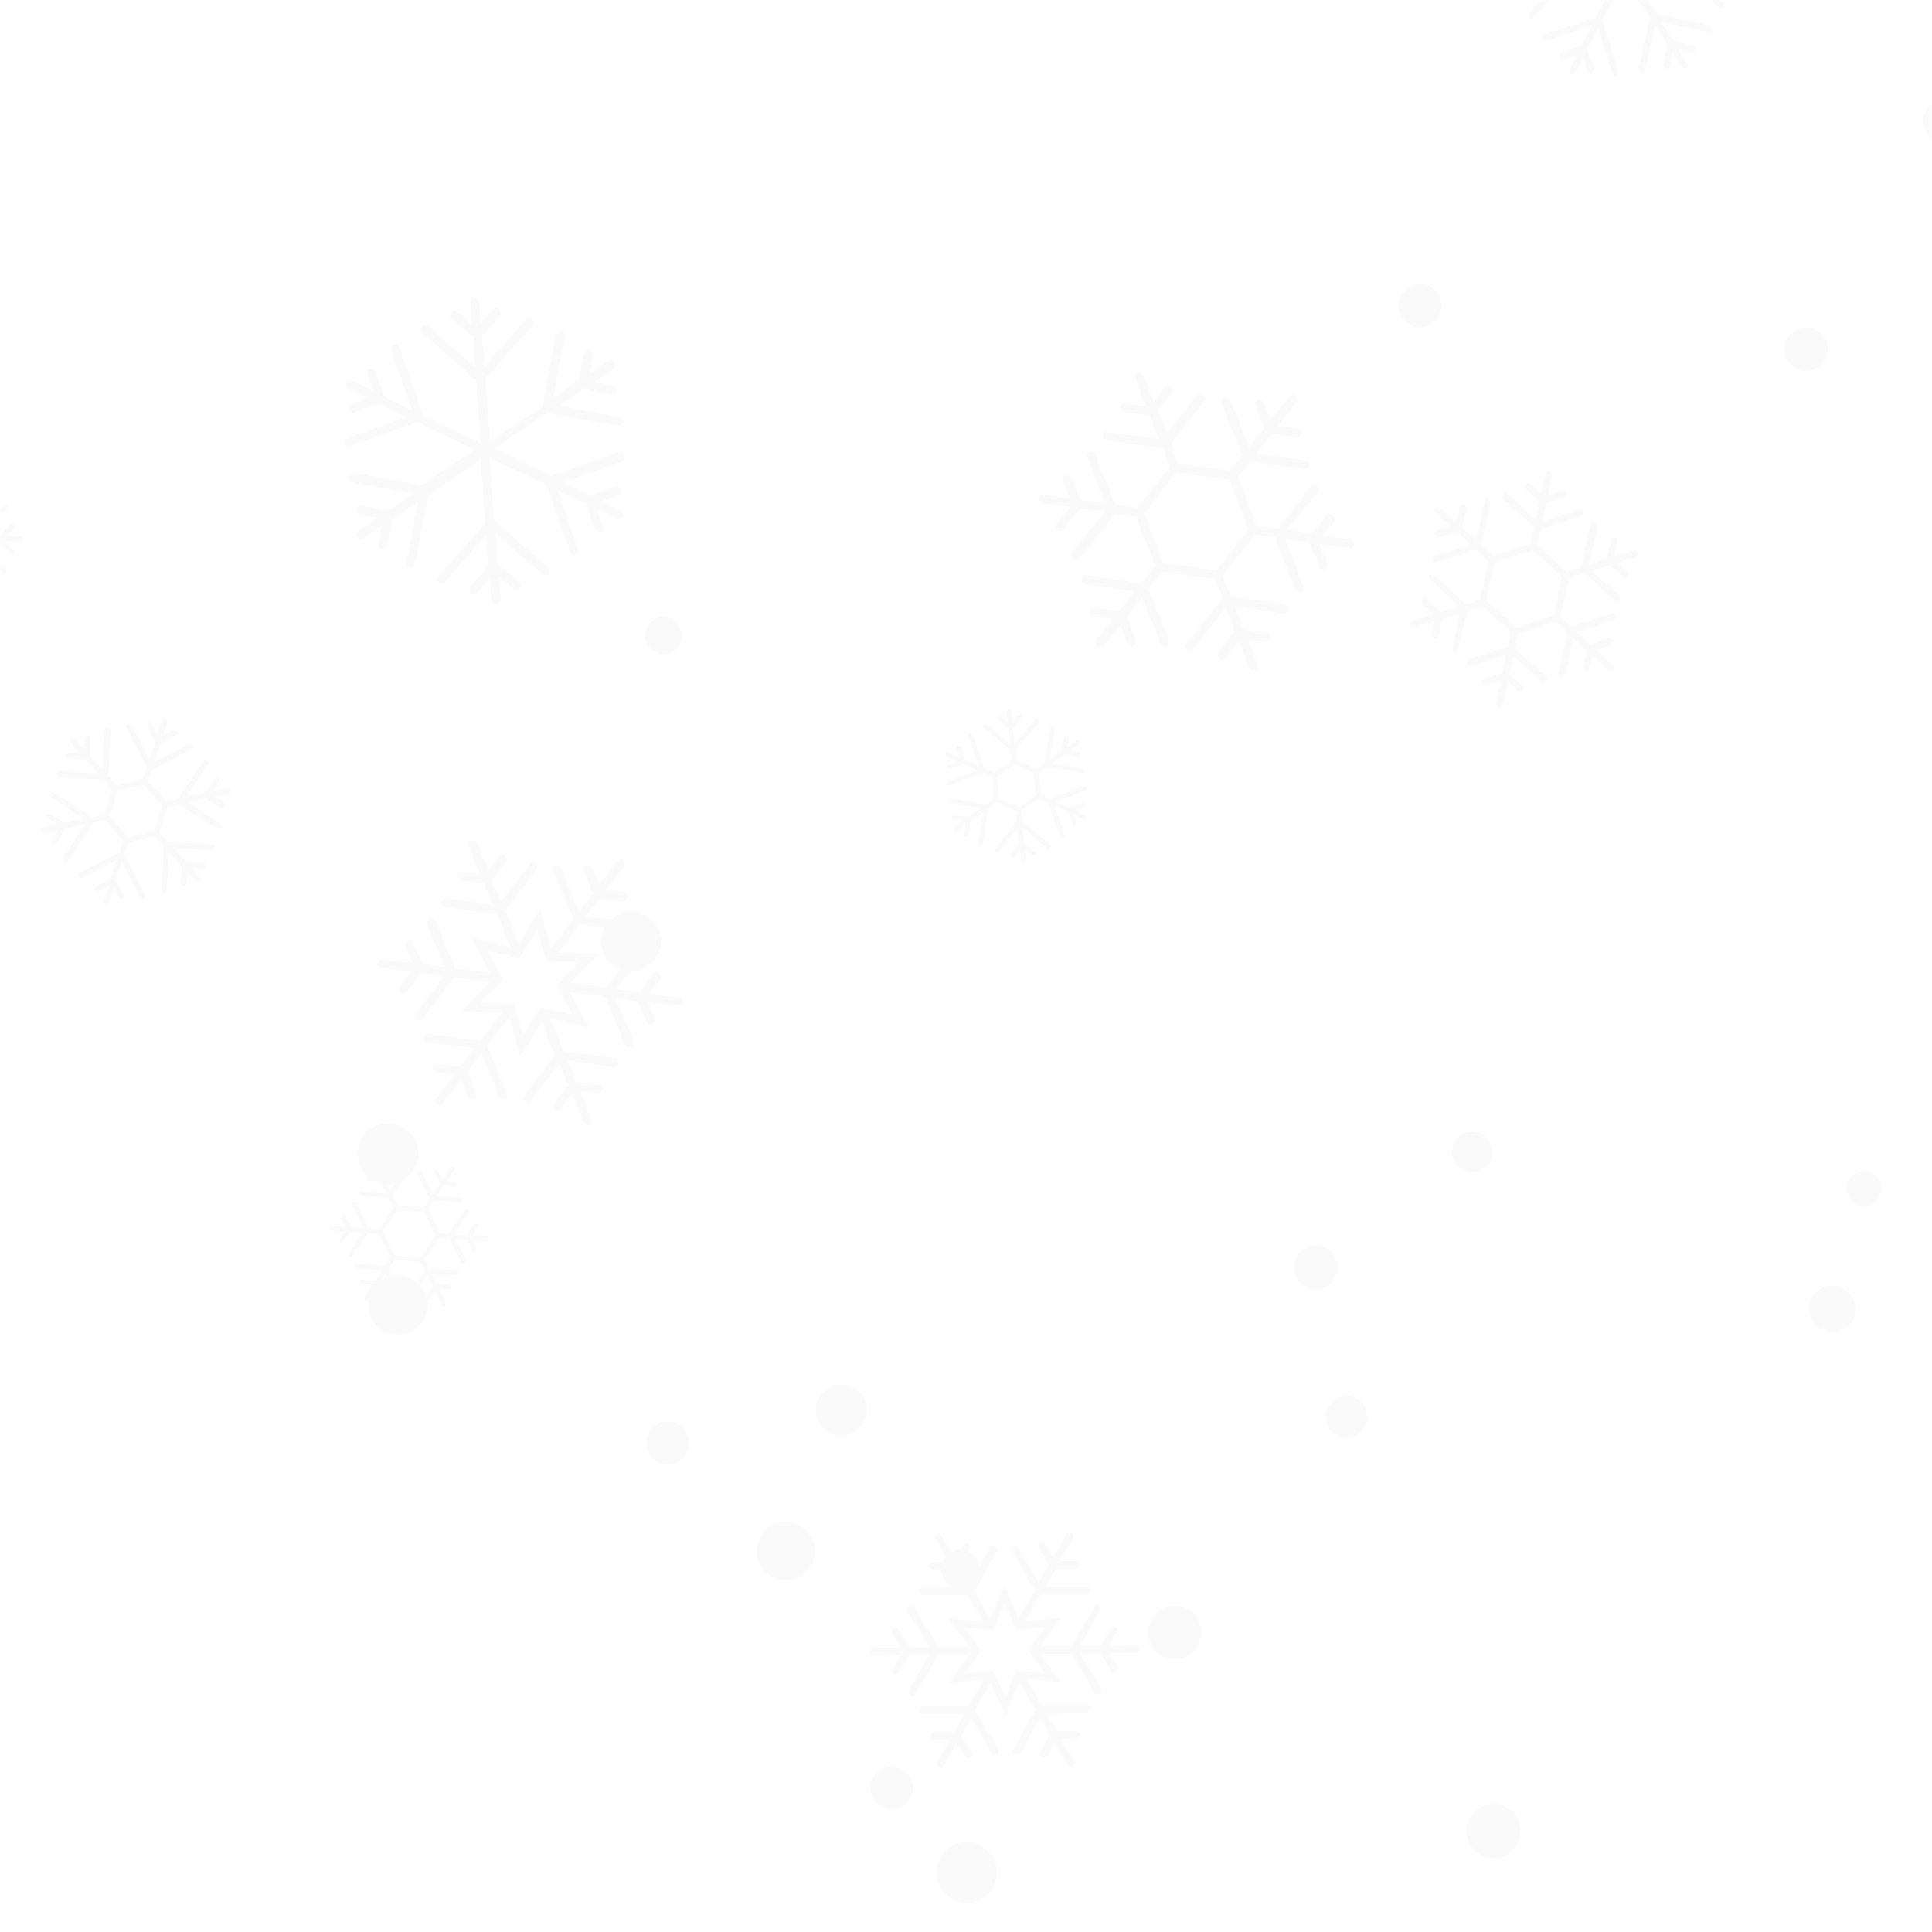 <svg xmlns="http://www.w3.org/2000/svg" version="1.1" xmlns:xlink="http://www.w3.org/1999/xlink" xmlns:svgjs="http://svgjs.com/svgjs" width="250" height="250" preserveAspectRatio="none" viewBox="0 0 250 250"><g mask="url(&quot;#SvgjsMask1020&quot;)" fill="none"><circle r="2.775" cx="86.405" cy="186.715" filter="url(#SvgjsFilter1021)" fill="rgba(250, 250, 250, 1)"></circle><circle r="2.685" cx="174.245" cy="183.345" filter="url(#SvgjsFilter1021)" fill="rgba(250, 250, 250, 1)"></circle><circle r="2.855" cx="170.255" cy="163.995" filter="url(#SvgjsFilter1021)" fill="rgba(250, 250, 250, 1)"></circle><circle r="2.75" cx="115.36" cy="231.39" filter="url(#SvgjsFilter1021)" fill="rgba(250, 250, 250, 1)"></circle><circle r="3.005" cx="251.885" cy="15.745" filter="url(#SvgjsFilter1021)" fill="rgba(250, 250, 250, 1)"></circle><circle r="2.255" cx="241.205" cy="153.825" filter="url(#SvgjsFilter1021)" fill="rgba(250, 250, 250, 1)"></circle><circle r="3.86" cx="81.65" cy="121.82" filter="url(#SvgjsFilter1021)" fill="rgba(250, 250, 250, 1)"></circle><circle r="3.91" cx="50.19" cy="149.3" filter="url(#SvgjsFilter1021)" fill="rgba(250, 250, 250, 1)"></circle><circle r="3.315" cx="108.865" cy="182.445" filter="url(#SvgjsFilter1021)" fill="rgba(250, 250, 250, 1)"></circle><circle r="3.505" cx="193.265" cy="236.965" filter="url(#SvgjsFilter1021)" fill="rgba(250, 250, 250, 1)"></circle><circle r="2.785" cx="183.785" cy="39.565" filter="url(#SvgjsFilter1021)" fill="rgba(250, 250, 250, 1)"></circle><circle r="3.45" cx="152.02" cy="211.23" filter="url(#SvgjsFilter1021)" fill="rgba(250, 250, 250, 1)"></circle><circle r="3.755" cx="101.675" cy="200.725" filter="url(#SvgjsFilter1021)" fill="rgba(250, 250, 250, 1)"></circle><circle r="2.475" cx="124.265" cy="203.035" filter="url(#SvgjsFilter1021)" fill="rgba(250, 250, 250, 1)"></circle><circle r="3.84" cx="51.47" cy="168.87" filter="url(#SvgjsFilter1021)" fill="rgba(250, 250, 250, 1)"></circle><circle r="2.4" cx="85.88" cy="82.23" filter="url(#SvgjsFilter1021)" fill="rgba(250, 250, 250, 1)"></circle><circle r="2.785" cx="233.715" cy="45.185" filter="url(#SvgjsFilter1021)" fill="rgba(250, 250, 250, 1)"></circle><circle r="2.625" cx="190.475" cy="149.085" filter="url(#SvgjsFilter1021)" fill="rgba(250, 250, 250, 1)"></circle><circle r="3.91" cx="125.08" cy="242.31" filter="url(#SvgjsFilter1021)" fill="rgba(250, 250, 250, 1)"></circle><circle r="2.99" cx="237.11" cy="169.37" filter="url(#SvgjsFilter1021)" fill="rgba(250, 250, 250, 1)"></circle><path d="M162.7 86L161.5 82.7 163.8 83C164 83.1 164.3 82.9 164.5 82.6 164.4 82.2 164.2 82 164 81.9L160.9 81.5 159.8 78.4 166 79.4C166.4 79.4 166.7 79.2 166.7 78.9 166.8 78.6 166.6 78.3 166.2 78.2L159.3 77.2 158.2 74.5 162.4 69.2 165 69.5 167.6 76.4C167.7 76.5 167.8 76.6 167.9 76.6 168 76.7 168.2 76.7 168.4 76.7 168.8 76.6 168.9 76.3 168.7 76L166.3 69.7 169.4 70.2 170.8 73.4C170.7 73.5 170.8 73.5 170.9 73.6 171 73.7 171.3 73.8 171.5 73.7 171.7 73.6 171.8 73.2 171.8 72.9L170.7 70.4 174.7 70.9C174.9 71 175.2 70.8 175.3 70.5 175.3 70.2 175.1 69.9 174.9 69.8L171.2 69.3 172.6 67.5C172.8 67.2 172.7 66.8 172.5 66.7 172.3 66.5 171.9 66.4 171.6 66.7L169.8 69.1 166.6 68.5 170.5 63.7C170.7 63.4 170.7 63.1 170.4 62.9 170.2 62.7 169.8 62.7 169.6 63L165.4 68.4 162.6 68.1 160.2 61.7 161.7 59.7 168.7 60.7C169.1 60.8 169.4 60.5 169.4 60.2 169.5 59.9 169.3 59.7 168.9 59.6L162.6 58.7 164.6 56.1 167.7 56.6C168 56.7 168.3 56.4 168.4 56.2S168.1 55.6 167.8 55.4L165.4 55.1 167.8 52C168 51.8 167.9 51.4 167.6 51.2 167.5 51 167.1 51 166.9 51.3L164.4 54.3 163.5 52C163.4 51.8 163.1 51.6 162.7 51.7 162.5 51.8 162.3 52.2 162.4 52.4L163.6 55.4 161.6 57.9 159.3 51.9C159.1 51.6 158.8 51.4 158.4 51.5 158.2 51.6 158 52.1 158.1 52.3L160.8 58.9 159.2 60.9 152.4 60 151.5 57.4 155.8 52C156 51.7 156 51.4 155.7 51.2 155.4 51 155 51 154.8 51.2L151 56.1 149.8 53.2 151.6 50.8C151.8 50.6 151.8 50.3 151.5 50 151.3 49.8 151 49.9 150.7 50.1L149.3 52 147.9 48.5C147.8 48.3 147.4 48.1 147.2 48.2 146.9 48.4 146.7 48.6 146.9 48.9L148.3 52.6 145.6 52.2C145.3 52.2 145 52.4 144.9 52.6 144.9 52.9 145 53.1 145.2 53.2 145.2 53.2 145.3 53.3 145.4 53.3L148.8 53.8 150 56.8 143.3 55.9C143 55.8 142.7 56 142.7 56.4 142.7 56.5 142.7 56.7 142.9 56.8 143 56.9 143.1 57 143.2 57L150.5 58 151.4 60.4 147.2 65.7 144.3 65.3 141.7 58.9C141.6 58.5 141.3 58.4 141 58.5 140.7 58.6 140.5 58.9 140.7 59.3L143 65.1 139.8 64.7 138.7 61.8C138.5 61.6 138.2 61.5 137.9 61.5 137.6 61.7 137.4 62 137.6 62.3L138.4 64.5 134.9 64C134.6 63.9 134.4 64.1 134.3 64.5 134.3 64.6 134.4 64.8 134.6 65 134.6 65 134.7 65 134.8 65.1L138.5 65.6 136.7 67.8C136.6 68 136.6 68.4 136.8 68.6 137.1 68.8 137.5 68.7 137.6 68.5L139.7 65.8 143 66.2 138.7 71.5C138.5 71.8 138.7 72.2 138.9 72.4S139.5 72.6 139.7 72.3L144.3 66.5 147 66.9 149.5 73.2 147.7 75.5 140.6 74.4C140.3 74.4 140 74.6 139.9 75 139.9 75.1 140 75.3 140.2 75.5 140.2 75.6 140.3 75.6 140.5 75.6L146.8 76.5 144.8 79.1 141.6 78.6C141.4 78.6 141.1 78.8 141 79.1 141 79.4 141.2 79.7 141.4 79.8L144 80.1 141.8 82.9C141.7 83.1 141.7 83.5 141.9 83.7 142.2 83.9 142.6 83.8 142.8 83.6L145 80.9 145.8 83.2C145.9 83.3 146 83.4 146.1 83.4 146.2 83.6 146.5 83.6 146.6 83.6 146.9 83.4 147 83.1 147 82.8L145.8 79.8 147.8 77.3 150.2 83.3C150.3 83.6 150.6 83.8 150.8 83.7 151.2 83.5 151.3 83.2 151.3 82.9L148.6 76.2 150.4 74 157.2 74.9 158.2 77.4 153.6 83.3C153.3 83.5 153.4 83.8 153.6 84 153.9 84.3 154.2 84.2 154.4 84L158.6 78.6 159.8 81.7 157.6 84.4C157.5 84.5 157.6 85 157.8 85.2 158.1 85.4 158.5 85.3 158.6 85.1L160.3 83 161.7 86.4C161.8 86.5 161.8 86.5 161.8 86.6 162 86.7 162.3 86.8 162.4 86.7 162.7 86.6 162.8 86.2 162.7 86ZM151.2 72.9L150.5 72.8 150.3 72.2 148.3 67 148 66.4 148.5 65.9 151.8 61.6 152.3 61.1 152.9 61.2 158.4 62 159 62.1 159.3 62.7 161.3 67.8 161.6 68.5 161.2 69 157.8 73.3 157.4 73.8 156.6 73.7 151.2 72.9Z" fill="rgba(250, 250, 250, 1)"></path><path d="M60.7 109.5L62.1 113.1 59.8 112.9C59.5 112.8 59.3 113 59.1 113.3 59.2 113.7 59.4 113.9 59.7 113.9L62.6 114.3 63.8 117.1 57.8 116.2C57.5 116.3 57.2 116.5 57.1 116.7 57.1 117.1 57.3 117.4 57.6 117.4L64.3 118.3 66.1 122.6 60.9 121.3 63.5 125.9 58.9 125.3 56.3 119.1C56.3 119 56.2 119 56.2 118.9 56 118.8 55.7 118.7 55.5 118.8 55.3 118.9 55.2 119.3 55.2 119.6L57.6 125.2 54.6 124.7 53.5 122C53.5 121.9 53.4 121.8 53.3 121.7 53.2 121.7 53 121.6 52.7 121.7 52.5 121.8 52.4 122.2 52.5 122.4L53.4 124.6 49.5 124.2C49.2 124 49 124.3 48.8 124.6 48.8 124.9 49 125.2 49.4 125.2L53.2 125.7 51.8 127.6C51.6 127.8 51.7 128.2 51.9 128.4 52.1 128.6 52.5 128.5 52.7 128.2L54.5 125.9 57.5 126.3 53.8 131.1C53.6 131.4 53.7 131.7 53.9 131.9 54.1 132 54.5 132 54.7 131.8L58.8 126.5 63.4 127.1 59.7 130.9 65 131 62.2 134.7 55.5 133.8C55.1 133.8 54.9 134 54.9 134.3 54.8 134.5 55 134.8 55.4 134.9L61.4 135.6 59.6 138 56.6 137.7C56.3 137.6 56 137.8 56 138.2 55.9 138.4 56.1 138.7 56.5 138.7L58.8 139.1 56.4 142.2C56.2 142.4 56.3 142.7 56.5 142.9S57.1 143.1 57.3 142.8L59.7 139.8 60.6 141.9C60.7 142.2 61 142.3 61.3 142.2 61.6 142.1 61.8 141.8 61.6 141.5L60.5 138.7 62.3 136.3 64.6 142C64.8 142.2 65.1 142.4 65.3 142.2 65.7 142.1 65.8 141.8 65.6 141.5L63 135.3 65.9 131.6 67.3 136.7 70.1 132.2 71.8 136.5 67.8 141.8C67.6 142 67.7 142.4 67.9 142.5 68.1 142.7 68.5 142.7 68.7 142.4L72.4 137.6 73.5 140.4 71.7 142.8C71.5 143.1 71.6 143.4 71.8 143.6 72 143.7 72.4 143.8 72.6 143.5L74 141.6 75.5 145.2C75.7 145.5 76 145.7 76.3 145.5 76.5 145.3 76.7 145.1 76.5 144.8L75.1 141.2 77.4 141.4C77.6 141.5 77.9 141.3 78 141 78 140.8 77.9 140.6 77.8 140.5 77.7 140.4 77.7 140.4 77.5 140.4L74.6 140 73.4 137.2 79.4 138.1C79.7 138 80 137.8 80.1 137.6 80.1 137.3 80 137.1 79.8 137 79.7 136.9 79.7 136.9 79.6 136.9L72.9 136 71.1 131.7 76.3 133 73.7 128.4 78.3 128.9 80.9 135.2C81 135.4 81.3 135.6 81.7 135.5 81.9 135.3 82 135 82 134.7L79.6 129.1 82.6 129.6 83.7 132.3C83.7 132.6 84.1 132.7 84.5 132.5 84.7 132.4 84.8 132.1 84.8 131.8L83.8 129.7 87.7 130.1C88 130.2 88.2 130 88.4 129.6 88.3 129.5 88.2 129.3 88.1 129.2 88 129.1 88 129.1 87.8 129.1L84 128.6 85.4 126.7C85.6 126.4 85.5 126.1 85.3 125.9L85.3 125.9C85.1 125.7 84.7 125.8 84.5 126L82.7 128.4 79.7 128 83.4 123.2C83.6 122.9 83.5 122.6 83.3 122.4S82.7 122.2 82.5 122.5L78.4 127.8 73.8 127.2 77.5 123.4 72.2 123.3 75 119.6 81.7 120.5C82.1 120.5 82.3 120.2 82.3 120 82.4 119.8 82.2 119.5 81.8 119.3L75.8 118.6 77.6 116.3 80.6 116.6C80.9 116.7 81.2 116.5 81.2 116.1 81.3 115.9 81.1 115.6 80.7 115.4L78.4 115.2 80.8 112.1C81 111.8 80.9 111.5 80.7 111.3S80.1 111.2 79.9 111.4L77.5 114.5 76.6 112.4C76.6 112.3 76.5 112.2 76.4 112.1 76.2 112 76.1 112 75.9 112 75.5 112.2 75.4 112.5 75.6 112.8L76.7 115.6 74.9 118 72.6 112.3C72.5 112.3 72.5 112.2 72.4 112.1 72.2 112 72 112 71.9 112 71.5 112.2 71.4 112.5 71.6 112.8L74.2 118.9 71.3 122.7 69.9 117.6 67.1 122.1 65.4 117.8 69.4 112.5C69.6 112.3 69.5 111.9 69.3 111.7 69 111.5 68.7 111.6 68.5 111.9L64.9 116.6 63.6 113.9 65.5 111.5C65.7 111.2 65.6 110.9 65.4 110.7S64.8 110.5 64.6 110.8L63.2 112.6 61.7 109.1C61.6 109 61.6 108.9 61.5 108.8 61.4 108.8 61.1 108.7 60.9 108.8 60.7 108.9 60.5 109.2 60.7 109.5ZM69.5 120.3L70.7 124.4 75 124.5 72 127.6 74.1 131.3 69.9 130.4 67.7 134 66.5 129.9 62.2 129.8 65.1 126.7 63.1 123 67.2 124 69.5 120.3Z" fill="rgba(250, 250, 250, 1)"></path><path d="M42.9 159.2L44.6 159.4 44 160.4C43.9 160.5 43.9 160.6 44 160.8 44.2 160.8 44.4 160.8 44.4 160.7L45.3 159.4 46.9 159.5 45.2 162.1C45.1 162.3 45.1 162.5 45.2 162.5 45.4 162.7 45.5 162.6 45.6 162.5L47.6 159.6 49 159.7 50.5 162.7 49.8 163.8 46.1 163.5C46.1 163.5 46 163.6 46 163.6 45.9 163.6 45.9 163.7 45.8 163.8 45.8 164 45.9 164.1 46.1 164.1L49.5 164.4 48.6 165.7 46.9 165.6C46.8 165.5 46.8 165.6 46.7 165.6 46.6 165.6 46.6 165.7 46.6 165.9 46.6 166 46.7 166.1 46.8 166.2L48.2 166.2 47.1 167.9C47 168 47.1 168.1 47.2 168.3 47.3 168.3 47.5 168.3 47.6 168.2L48.6 166.6 49.1 167.7C49.2 167.8 49.4 167.9 49.5 167.8 49.6 167.7 49.8 167.6 49.7 167.4L49 166.1 49.9 164.8 51.3 167.5C51.4 167.7 51.5 167.7 51.7 167.7 51.8 167.6 51.9 167.4 51.8 167.3L50.3 164.2 51 163 54.4 163.3 55 164.4 53 167.4C52.9 167.5 52.9 167.7 53.1 167.8 53.2 167.9 53.4 167.8 53.5 167.7L55.3 165 56 166.5 55.1 167.8C55 167.9 55 168.1 55.1 168.2S55.5 168.2 55.6 168.1L56.3 167.1 57.1 168.8C57.2 169 57.4 169 57.5 168.9 57.6 168.9 57.7 168.7 57.7 168.6L56.8 166.8 58.1 166.9C58.2 166.9 58.4 166.8 58.4 166.6 58.4 166.5 58.2 166.3 58.1 166.3L56.5 166.2 55.8 164.8 59 165C59.2 165 59.3 164.9 59.4 164.7 59.4 164.6 59.2 164.4 59.1 164.4L55.5 164.2 54.9 163 56.8 160.2 58.2 160.3 59.7 163.4C59.8 163.5 59.9 163.6 60.1 163.5 60.2 163.4 60.3 163.3 60.3 163.1L58.9 160.3 60.5 160.4 61.1 161.8C61.2 161.9 61.4 162 61.5 161.9 61.7 161.8 61.7 161.7 61.6 161.5L61.1 160.5 63 160.6C63.1 160.6 63.3 160.5 63.3 160.3 63.3 160.2 63.2 160 63 160L61.1 159.9 61.8 158.8C61.9 158.6 61.9 158.4 61.8 158.4 61.7 158.3 61.5 158.3 61.4 158.3 61.4 158.3 61.4 158.4 61.4 158.4L60.4 159.8 58.8 159.8 60.6 156.9C60.7 156.8 60.7 156.6 60.5 156.5 60.5 156.5 60.4 156.5 60.3 156.5 60.2 156.6 60.2 156.6 60.1 156.6L58.1 159.7 56.9 159.6 55.4 156.6 56.2 155.3 59.6 155.6C59.8 155.6 60 155.5 59.9 155.3 60 155.1 59.9 155 59.7 155L56.5 154.8 57.4 153.4 58.9 153.6C59.1 153.6 59.2 153.4 59.2 153.3 59.2 153.1 59.2 153 59 153L57.8 152.9 58.8 151.4C58.9 151.3 58.8 151.1 58.7 151 58.6 151 58.5 151 58.4 151 58.4 151 58.3 151.1 58.3 151.1L57.3 152.6 56.6 151.4C56.6 151.3 56.4 151.2 56.3 151.3 56.1 151.3 56.1 151.5 56.2 151.6L56.9 153.2 56 154.6 54.5 151.5C54.5 151.4 54.3 151.3 54.1 151.4S53.9 151.6 54 151.8L55.6 155.1 54.9 156.2 51.5 156 50.8 154.7 52.8 151.7C52.9 151.6 52.9 151.4 52.7 151.3 52.7 151.3 52.6 151.3 52.5 151.3 52.4 151.3 52.4 151.4 52.3 151.4L50.5 154.1 49.8 152.7 50.7 151.3C50.8 151.2 50.8 151 50.6 150.9 50.5 150.8 50.3 150.9 50.2 151L49.5 152.1 48.8 150.5C48.7 150.4 48.5 150.3 48.4 150.3 48.2 150.4 48.2 150.6 48.2 150.7L49 152.3 47.8 152.2C47.7 152.2 47.7 152.2 47.6 152.3 47.5 152.3 47.4 152.4 47.4 152.5 47.4 152.7 47.5 152.8 47.7 152.8L49.3 152.9 50 154.4 46.8 154.2C46.6 154.1 46.5 154.3 46.5 154.4 46.4 154.6 46.6 154.7 46.7 154.7L50.3 155 50.9 156.3 49.1 159.1 47.7 159 46.1 155.7C46 155.5 45.8 155.5 45.7 155.6 45.5 155.6 45.5 155.8 45.6 155.9L47.1 159 45.5 158.8 44.7 157.3C44.6 157.2 44.4 157.1 44.3 157.2 44.1 157.3 44.1 157.5 44.1 157.6L44.8 158.8 42.9 158.7C42.8 158.7 42.8 158.7 42.8 158.7 42.7 158.8 42.6 158.9 42.6 158.9 42.6 159.1 42.7 159.2 42.9 159.2ZM51.2 156.9L51.5 156.6 51.8 156.6 54.5 156.8 54.9 156.8 55 157.1 56.2 159.5 56.4 159.8 56.2 160.1 54.6 162.4 54.5 162.7 54.1 162.7 51.4 162.5 51 162.5 50.9 162.2 49.7 159.7 49.5 159.4 49.7 159.1 51.2 156.9Z" fill="rgba(250, 250, 250, 1)"></path><path d="M138 198.6L136.3 201.5 135.2 199.8C135.1 199.6 134.8 199.5 134.5 199.6 134.3 199.8 134.2 200.1 134.4 200.3L135.7 202.5 134.4 204.9 131.8 200.2C131.6 200 131.3 199.9 131.1 200 130.8 200.2 130.7 200.5 130.9 200.7L133.9 205.8 131.8 209.4 130 205.1 128.1 209.4 126.1 205.9 129 200.7C129.1 200.7 129.1 200.6 129.1 200.5 129 200.3 129 200.1 128.8 200 128.6 199.9 128.3 200 128.1 200.2L125.5 204.9 124.2 202.6 125.5 200.4C125.5 200.3 125.5 200.2 125.5 200.1 125.5 200 125.4 199.8 125.3 199.7 125.1 199.6 124.8 199.7 124.7 199.9L123.6 201.6 121.8 198.7C121.7 198.4 121.5 198.4 121.2 198.5 121 198.6 120.9 198.9 121.1 199.2L122.7 202.1 120.7 202.1C120.4 202.1 120.2 202.4 120.2 202.6 120.2 202.9 120.4 203.1 120.7 203.1L123.3 203.1 124.6 205.4 119.4 205.5C119.1 205.5 118.9 205.7 118.9 206 118.9 206.1 119.1 206.4 119.4 206.4L125.2 206.4 127.3 209.9 122.7 209.4 125.5 213.1 121.4 213.1 118.4 208.1C118.2 207.8 117.9 207.8 117.7 207.9 117.5 208 117.4 208.3 117.5 208.6L120.3 213.1 117.7 213.2 116.3 210.9C116.2 210.6 115.9 210.5 115.6 210.7 115.4 210.8 115.3 211.1 115.5 211.4L116.5 213.2 113.1 213.2C112.8 213.2 112.6 213.4 112.6 213.7S112.8 214.2 113.1 214.2L116.5 214.1 115.6 215.9C115.4 216.2 115.5 216.5 115.7 216.6 116 216.8 116.2 216.7 116.3 216.4L117.7 214.1 120.3 214.1 117.6 218.7C117.5 219 117.6 219.3 117.8 219.4 118.1 219.6 118.4 219.5 118.5 219.2L121.4 214.1 125.5 214.1 122.8 217.8 127.3 217.3 125.3 220.8 119.5 220.8C119.2 220.8 119 221.1 119 221.3 119 221.6 119.2 221.8 119.5 221.8L124.8 221.8 123.5 224.1 120.9 224.1C120.6 224.1 120.4 224.3 120.4 224.6 120.4 224.8 120.6 225.1 120.9 225.1L122.9 225.1 121.3 228C121.1 228.3 121.2 228.6 121.5 228.7 121.7 228.8 122 228.8 122.1 228.5L123.8 225.6 124.9 227.3C125 227.5 125.3 227.6 125.5 227.5 125.7 227.4 125.8 227.2 125.8 227.1 125.8 227 125.8 226.9 125.7 226.8L124.4 224.6 125.6 222.2 128.3 226.9C128.5 227.1 128.8 227.2 129 227.1 129.2 227 129.3 226.8 129.3 226.6 129.3 226.5 129.3 226.5 129.2 226.4L126.2 221.3 128.2 217.7 130.1 222 131.9 217.7 134 221.2 131.1 226.4C131 226.6 131 226.9 131.3 227.1 131.5 227.1 131.8 227 132 226.9L134.6 222.2 135.8 224.5 134.6 226.7C134.4 226.9 134.5 227.2 134.8 227.4 135 227.5 135.3 227.4 135.5 227.2L136.4 225.5 138.2 228.4C138.3 228.7 138.6 228.6 138.9 228.6 139 228.5 139.1 228.3 139.1 228.2 139.1 228.1 139.1 228 139 227.9L137.3 225 139.4 224.9C139.6 224.9 139.8 224.7 139.8 224.5L139.8 224.5C139.8 224.2 139.6 224 139.3 224L136.7 224 135.4 221.7 140.7 221.6C141 221.6 141.2 221.4 141.2 221.1S141 220.7 140.7 220.7L134.8 220.7 132.8 217.2 137.3 217.7 134.6 214 138.7 214 141.6 219C141.8 219.3 142.1 219.3 142.3 219.2 142.5 219.1 142.6 218.8 142.5 218.5L139.8 214 142.4 213.9 143.8 216.2C143.9 216.5 144.1 216.6 144.4 216.4 144.6 216.3 144.7 216 144.6 215.7L143.5 213.9 146.9 213.9C147.2 213.9 147.4 213.7 147.4 213.4S147.2 212.9 146.9 212.9L143.5 213 144.5 211.2C144.6 211.1 144.6 211 144.6 210.9 144.6 210.7 144.5 210.6 144.4 210.5 144.1 210.3 143.8 210.4 143.7 210.7L142.4 213 139.7 213 142.4 208.4C142.4 208.3 142.4 208.2 142.4 208.1 142.4 207.9 142.3 207.8 142.2 207.7 141.9 207.5 141.6 207.6 141.6 207.9L138.7 213 134.6 213 137.3 209.3 132.7 209.8 134.7 206.3 140.6 206.3C140.9 206.3 141.1 206 141.1 205.8 141 205.5 140.9 205.3 140.6 205.3L135.3 205.3 136.6 203 139.2 203C139.5 203 139.7 202.8 139.7 202.5S139.5 202 139.2 202L137.1 202 138.8 199.1C138.9 199 138.9 198.9 138.9 198.8 138.9 198.7 138.8 198.5 138.6 198.4 138.4 198.3 138.1 198.3 138 198.6ZM135.3 210.5L133 213.5 135.3 216.5 131.5 216.2 130.1 219.6 128.5 216.2 124.8 216.6 127 213.6 124.8 210.6 128.5 210.9 130 207.5 131.5 210.9 135.3 210.5Z" fill="rgba(250, 250, 250, 1)"></path><path d="M8.9 111.3L12 106.5 13.6 106.1 15.9 108.8 15.5 110.3 10.3 112.9C10.3 112.9 10.3 112.9 10.2 113 10.1 113.1 10 113.2 10.1 113.4 10.3 113.6 10.4 113.6 10.6 113.6L15.1 111.3 14.4 113.6 12.4 114.7C12.4 114.7 12.3 114.7 12.3 114.7 12.2 114.8 12.2 115 12.3 115.2 12.3 115.3 12.5 115.4 12.7 115.3L14.1 114.7 13.5 116.4C13.4 116.6 13.5 116.8 13.7 116.9S14.1 116.8 14.2 116.6L14.7 114.9 15.4 116.2C15.5 116.4 15.7 116.4 15.9 116.3 16 116.2 16.1 116.1 16.1 115.9L15 113.9 15.8 111.5 18.1 116C18.2 116.2 18.4 116.2 18.6 116.2 18.8 116 18.9 115.9 18.8 115.7L16.1 110.5 16.7 109 20 108.2 21.2 109.5 20.9 115.2C20.9 115.4 21 115.6 21.2 115.6S21.6 115.5 21.6 115.3L21.8 110.2 23.5 112.1 23.4 114.3C23.4 114.5 23.5 114.6 23.8 114.7S24.1 114.6 24.1 114.4L24.2 112.8 25.4 114.2C25.6 114.4 25.8 114.3 26 114.2 26.1 114.1 26.1 113.9 26 113.7L24.7 112.3 26.2 112.4C26.5 112.5 26.6 112.3 26.6 112.1 26.6 111.9 26.5 111.7 26.3 111.7L24.1 111.6 22.4 109.7 27.4 110C27.6 110 27.8 109.8 27.8 109.6S27.7 109.3 27.5 109.3L21.7 109 20.6 107.7 21.7 104.4 23.3 104.1 28.1 107.2C28.3 107.3 28.5 107.3 28.7 107.1 28.8 106.9 28.7 106.7 28.5 106.6L24.3 103.8 26.7 103.3 28.6 104.6C28.8 104.7 29 104.6 29.1 104.4 29.2 104.3 29.2 104 29 103.9L27.8 103.1 29.6 102.7C29.7 102.7 29.8 102.5 29.8 102.3 29.8 102.1 29.6 102 29.4 102L27.6 102.4 28.4 101.2C28.5 101 28.4 100.8 28.3 100.7 28.2 100.6 28 100.6 27.9 100.7 27.9 100.7 27.8 100.8 27.8 100.8L26.6 102.6 24.1 103.1 26.9 98.9C27 98.7 27 98.5 26.8 98.4 26.6 98.3 26.5 98.4 26.4 98.4 26.3 98.5 26.3 98.5 26.3 98.5L23.1 103.4 21.6 103.7 19.2 101.1 19.7 99.6 24.9 96.9C25 96.8 25.1 96.6 25 96.5 24.9 96.3 24.7 96.2 24.5 96.3L20 98.6 20.8 96.2 22.7 95.2C22.9 95.1 23.1 94.9 22.9 94.7 22.8 94.5 22.6 94.5 22.4 94.5L21.1 95.2 21.7 93.5C21.7 93.3 21.6 93.1 21.4 93 21.3 93 21.2 93 21.1 93.1 21 93.1 21 93.1 21 93.2L20.4 95 19.7 93.7C19.6 93.5 19.4 93.5 19.3 93.5 19.2 93.5 19.2 93.5 19.2 93.6 19.1 93.7 19 93.8 19.1 94L20.1 96 19.3 98.3 17.1 93.8C16.9 93.7 16.7 93.6 16.6 93.7 16.5 93.7 16.5 93.7 16.4 93.7 16.3 93.8 16.3 94 16.4 94.2L19 99.3 18.5 100.8 15.1 101.6 14 100.4 14.3 94.6C14.3 94.4 14.1 94.2 13.9 94.2S13.5 94.4 13.5 94.6L13.3 99.6 11.6 97.8 11.7 95.6C11.7 95.4 11.6 95.2 11.4 95.2 11.2 95.2 11 95.3 11 95.5L10.9 97 9.7 95.6C9.6 95.5 9.4 95.4 9.2 95.6 9 95.7 9 96 9.1 96.1L10.4 97.5 8.9 97.4C8.8 97.4 8.7 97.4 8.7 97.5 8.6 97.6 8.5 97.7 8.5 97.8 8.5 98 8.7 98.1 8.9 98.1L11.1 98.3 12.7 100.1 7.7 99.8C7.6 99.8 7.5 99.9 7.4 100 7.4 100 7.3 100.1 7.3 100.2 7.3 100.4 7.5 100.6 7.7 100.6L13.4 100.9 14.5 102.1 13.5 105.4 11.9 105.8 7 102.6C6.9 102.5 6.7 102.5 6.6 102.6 6.5 102.7 6.5 102.7 6.6 102.7 6.4 102.9 6.4 103.1 6.6 103.2L10.9 105.9 8.4 106.5 6.5 105.3C6.4 105.2 6.2 105.3 6.1 105.4 6.1 105.4 6.1 105.4 6.1 105.4 5.9 105.5 6 105.8 6.2 105.9L7.4 106.7 5.6 107.1C5.5 107.1 5.5 107.1 5.4 107.2 5.3 107.3 5.3 107.4 5.3 107.5 5.4 107.7 5.6 107.8 5.8 107.8L7.5 107.4 6.7 108.6C6.6 108.8 6.7 109.1 6.9 109.2 7 109.2 7.3 109.2 7.3 109.1L8.5 107.2 11 106.7 8.2 110.9C8.1 111.1 8.2 111.3 8.4 111.5 8.5 111.5 8.8 111.5 8.9 111.3ZM16.2 107.9L14.4 105.9 14.1 105.6 14.3 105.2 15.1 102.7 15.2 102.3 15.6 102.2 18.2 101.7 18.6 101.6 18.9 101.9 20.7 103.9 21 104.2 20.9 104.6 20.1 107.1 19.9 107.5 19.5 107.6 16.9 108.2 16.5 108.3 16.2 107.9Z" fill="rgba(250, 250, 250, 1)"></path><path d="M185.8 66.3L187.7 68.1 186 68.7C185.9 68.7 185.7 69 185.8 69.2 185.9 69.4 186.1 69.6 186.3 69.5L188.5 68.8 190.3 70.5 185.8 71.9C185.5 72 185.4 72.2 185.5 72.4 185.5 72.7 185.7 72.8 186 72.7L191 71.1 192.6 72.6 191.5 77.6 189.7 78.2 185.6 74.4C185.6 74.4 185.5 74.4 185.4 74.4 185.3 74.3 185.1 74.4 185 74.4 184.8 74.7 184.9 74.9 185.1 75L188.8 78.5 186.5 79.2 184.6 77.5C184.6 77.4 184.5 77.4 184.4 77.4 184.2 77.3 184.1 77.4 183.9 77.5 183.8 77.7 183.9 77.9 184 78.1L185.6 79.5 182.7 80.4C182.5 80.5 182.4 80.7 182.4 81 182.6 81.2 182.8 81.3 183 81.2L185.6 80.4 185.3 82.1C185.2 82.3 185.4 82.5 185.6 82.6 185.8 82.6 186.1 82.5 186.2 82.3L186.6 80.1 188.9 79.4 187.9 83.9C187.9 84.2 188 84.4 188.2 84.4 188.5 84.5 188.7 84.4 188.7 84.1L189.8 79.1 191.8 78.4 195.5 81.8 195.1 83.7 190.1 85.3C189.8 85.4 189.7 85.7 189.8 85.9 189.8 86.1 190.1 86.2 190.3 86.2L194.9 84.7 194.4 87.1 192.1 87.8C191.9 87.8 191.8 88.1 191.8 88.3S192.2 88.6 192.5 88.6L194.2 88 193.6 90.9C193.5 91.1 193.7 91.3 194 91.4 194.1 91.4 194.4 91.3 194.5 91.1L195.1 88.2 196.5 89.5C196.7 89.6 196.9 89.6 197.1 89.4 197.2 89.3 197.2 89 197.1 88.8L195.3 87.3 195.8 84.9 199.4 88.1C199.6 88.3 199.8 88.3 200.1 88.1 200.2 88 200.2 87.6 200 87.5L196 83.9 196.4 82 201.3 80.5 202.8 81.9 201.7 86.9C201.6 87.2 201.8 87.4 202 87.4 202.2 87.5 202.5 87.4 202.6 87.1L203.6 82.6 205.4 84.2 204.9 86.4C204.8 86.6 205 86.8 205.2 86.8 205.4 86.9 205.6 86.8 205.7 86.5L206.1 84.8 208.1 86.7C208.3 86.8 208.6 86.8 208.7 86.7 208.9 86.5 208.9 86.2 208.7 86.1L206.6 84.1 208.5 83.5C208.7 83.3 208.8 83.1 208.8 82.9 208.7 82.8 208.6 82.6 208.4 82.6 208.4 82.6 208.3 82.6 208.2 82.6L205.8 83.4 204 81.8 208.8 80.2C209 80.2 209.2 80 209.1 79.7 209 79.6 208.9 79.5 208.8 79.4 208.7 79.4 208.6 79.4 208.5 79.4L203.3 81.1 201.9 79.8 203 74.8 205.1 74.2 208.9 77.7C209.1 77.9 209.4 77.9 209.5 77.6 209.7 77.5 209.7 77.2 209.5 77L206 73.9 208.3 73.1 210 74.7C210.1 74.8 210.4 74.8 210.6 74.6 210.7 74.4 210.8 74.2 210.5 74L209.3 72.8 211.8 72C212 72 212.1 71.7 212 71.5 212 71.4 211.8 71.2 211.7 71.2 211.7 71.2 211.6 71.2 211.5 71.2L208.9 72 209.3 70C209.3 69.8 209.2 69.6 209 69.5 208.7 69.5 208.5 69.7 208.5 69.8L207.9 72.3 205.6 73.1 206.7 68.2C206.8 67.9 206.6 67.7 206.3 67.6S205.9 67.7 205.8 68L204.6 73.4 202.7 74 198.9 70.6 199.4 68.4 204.5 66.8C204.7 66.7 204.9 66.5 204.8 66.2 204.8 66.1 204.6 66 204.5 66 204.4 65.9 204.3 65.9 204.2 66L199.6 67.5 200.1 65.1 202.4 64.3C202.6 64.3 202.7 64.1 202.7 63.8 202.6 63.6 202.4 63.5 202.2 63.5L200.3 64.1 200.9 61.5C200.9 61.4 200.7 61.1 200.6 61 200.3 61 200 61.2 200 61.3L199.4 63.9 198.1 62.6C198 62.6 197.9 62.6 197.9 62.6 197.7 62.5 197.5 62.6 197.4 62.6 197.3 62.9 197.3 63.1 197.4 63.3L199.2 64.9 198.7 67.3 195.2 64C194.9 63.8 194.7 63.8 194.6 64 194.4 64.2 194.4 64.5 194.5 64.6L198.5 68.2 198 70.4 193.2 71.9 191.7 70.6 192.9 65.1C192.9 64.9 192.8 64.7 192.5 64.6 192.3 64.6 192.1 64.7 192.1 65L191 69.9 189.2 68.3 189.8 65.7C189.8 65.6 189.6 65.3 189.4 65.2 189.1 65.2 188.9 65.4 188.9 65.6L188.4 67.6 186.4 65.7C186.3 65.7 186.3 65.7 186.2 65.7 186 65.6 185.8 65.7 185.7 65.7 185.6 66 185.6 66.2 185.8 66.3ZM197.8 71.3L198.4 71.2 198.7 71.5 201.8 74.3 202.1 74.7 202 75.2 201.2 79.1 201.1 79.6 200.6 79.8 196.7 81.1 196.2 81.2 195.8 80.9 192.8 78.1 192.3 77.7 192.4 77.2 193.3 73.3 193.4 72.8 194 72.6 197.8 71.3Z" fill="rgba(250, 250, 250, 1)"></path><path d="M71.9 43.5L70.2 52.6 63.4 57.2 62.8 49 68.9 42.1C68.9 42.1 68.9 42 68.9 42 69 41.8 68.9 41.5 68.8 41.3 68.5 41.1 68.1 41.1 68 41.4L62.7 47.5 62.4 43.5 64.7 40.8C64.7 40.8 64.8 40.7 64.8 40.7 64.8 40.5 64.7 40.2 64.6 40 64.3 39.8 63.9 39.8 63.8 40.1L62.2 41.9 62 39C62 38.7 61.6 38.5 61.4 38.5 61 38.4 60.9 38.8 60.9 39.1L61 42 59.2 40.4C59 40.1 58.6 40.2 58.4 40.5 58.2 40.7 58.2 41.1 58.5 41.3L61.3 43.6 61.5 47.5 55.4 42.2C55.1 42 54.7 42 54.6 42.3 54.3 42.6 54.4 43 54.7 43.1L61.6 49.2 62.2 57.4 54.7 53.7 51.7 45C51.6 44.7 51.3 44.5 51 44.6 50.7 44.8 50.5 45.1 50.6 45.3L53.3 53.1 49.7 51.3 48.6 48.1C48.5 47.8 48.2 47.6 47.9 47.7 47.6 47.8 47.5 48.1 47.6 48.4L48.3 50.6 45.5 49.3C45.3 49 44.9 49.2 44.8 49.5 44.6 49.8 44.7 50.1 45 50.3L47.6 51.5 45.4 52.3C45.1 52.4 45 52.7 45.1 53S45.5 53.5 45.8 53.4L49 52.2 52.6 54 44.9 56.7C44.6 56.8 44.5 57.1 44.6 57.4 44.7 57.6 45 57.8 45.3 57.7L54 54.6 61.4 58.2 54.6 62.8 45.8 61.2C45.5 61.1 45.2 61.4 45.1 61.7 45 62 45.3 62.3 45.6 62.4L53.5 63.9 50.2 66.1 46.7 65.4C46.4 65.4 46.1 65.6 46 65.9 45.9 66.3 46.2 66.5 46.4 66.6L48.8 67 46.4 68.7C46.2 68.9 46 69.3 46.2 69.5 46.5 69.8 46.8 69.9 47 69.6L49.4 68 49 70.4C49 70.7 49.2 71 49.4 71.1 49.7 71.1 50 70.9 50.1 70.7 50.1 70.7 50.1 70.6 50.1 70.6L50.8 67.2 54.1 64.9 52.6 72.9C52.6 73.2 52.8 73.4 53 73.5 53.3 73.5 53.6 73.4 53.7 73.2 53.7 73.2 53.7 73.1 53.7 73.1L55.4 64.1 62.2 59.5 62.8 67.7 56.7 74.6C56.5 74.8 56.5 75.2 56.8 75.4 57.1 75.6 57.5 75.6 57.6 75.3L62.9 69.2 63.2 73.2 60.9 75.9C60.7 76.1 60.7 76.5 61 76.7 61.3 76.9 61.7 76.9 61.8 76.6L63.4 74.8 63.6 77.7C63.6 77.9 64 78.2 64.2 78.2 64.5 78.2 64.7 78.1 64.8 77.9 64.8 77.8 64.9 77.7 64.8 77.5L64.6 74.6 66.4 76.2C66.7 76.5 67.1 76.4 67.2 76.1 67.2 76.1 67.3 76 67.3 76 67.4 75.8 67.3 75.5 67.1 75.3L64.4 73 64.1 69 70.2 74.3C70.4 74.6 70.8 74.5 71 74.2 71 74.2 71 74.1 71 74.1 71.1 73.9 71 73.6 70.9 73.4L63.9 67.3 63.3 59.2 70.7 62.7 73.8 71.5C73.9 71.8 74.2 71.9 74.5 71.8 74.8 71.7 74.9 71.4 74.8 71.1L72.2 63.5 75.8 65.2 77 68.5C77.1 68.8 77.4 68.9 77.7 68.8S78.1 68.4 78 68.1L77.2 65.9 79.8 67.1C80.1 67.3 80.4 67.2 80.6 66.9 80.7 66.6 80.6 66.3 80.3 66.1L77.7 64.9 80 64.1C80.1 64.1 80.3 64 80.3 63.8S80.4 63.5 80.3 63.3C80.2 63 79.9 62.9 79.6 63L76.4 64.1 72.8 62.4 80.5 59.7C80.6 59.6 80.8 59.6 80.9 59.4 80.9 59.3 80.9 59 80.9 58.9 80.8 58.6 80.5 58.4 80.2 58.5L71.4 61.6 64 58 70.8 53.4 79.9 55.1C80.1 55.1 80.4 55 80.5 54.8 80.5 54.8 80.6 54.7 80.6 54.7 80.6 54.3 80.4 54.1 80.2 54L72.3 52.5 75.6 50.3 79 51C79.3 51 79.6 50.9 79.7 50.7 79.7 50.7 79.7 50.6 79.7 50.6 79.8 50.2 79.5 50 79.3 49.9L76.9 49.4 79.4 47.8C79.4 47.7 79.5 47.6 79.6 47.5 79.7 47.3 79.7 47.1 79.5 46.9 79.3 46.6 79 46.5 78.7 46.7L76.3 48.4 76.7 46C76.8 45.7 76.5 45.4 76.3 45.3 76 45.3 75.7 45.5 75.6 45.7L74.9 49.2 71.6 51.4 73.1 43.5C73.2 43.2 72.9 42.9 72.7 42.8 72.3 43 71.9 43.2 71.9 43.5Z" fill="rgba(250, 250, 250, 1)"></path><path d="M-10.8 80.4L-12.2 74.9-9.6 70.5-7.1 74.9-8.7 80.5C-8.7 80.5-8.7 80.5-8.7 80.5-8.7 80.7-8.5 80.8-8.4 80.9-8.2 80.9-8 80.8-8 80.6L-6.6 75.8-5.4 77.9-6 80.1C-6 80.1-6 80.1-6 80.1-6 80.3-5.8 80.4-5.7 80.5-5.5 80.5-5.3 80.4-5.3 80.2L-4.8 78.7-3.9 80.4C-3.9 80.5-3.6 80.6-3.5 80.5-3.3 80.4-3.3 80.1-3.3 80L-4.2 78.4-2.8 78.8C-2.5 78.9-2.3 78.8-2.3 78.6-2.3 78.3-2.4 78.1-2.6 78.1L-4.8 77.6-5.9 75.4-1.1 76.8C-0.9 76.8-0.7 76.7-0.7 76.5-0.6 76.3-0.7 76.1-0.9 76.1L-6.5 74.5-9 70-3.8 70.1 0.3 74.2C0.4 74.3 0.6 74.3 0.7 74.2 0.9 74.1 0.9 73.9 0.7 73.7L-2.8 70.1-0.3 70.1 1.2 71.6C1.3 71.8 1.5 71.8 1.7 71.6 1.8 71.5 1.8 71.3 1.7 71.2L0.6 70.1 2.6 70.1C2.8 70.2 2.9 70 2.9 69.8 2.9 69.6 2.8 69.4 2.6 69.4L0.8 69.4 1.8 68.4C2 68.2 2 68 1.8 67.9S1.5 67.7 1.3 67.9L-0.2 69.4-2.7 69.4 0.9 65.8C1.1 65.7 1.1 65.5 0.9 65.3 0.8 65.2 0.6 65.2 0.5 65.3L-3.7 69.4-8.8 69.3-6.2 64.9-0.8 63.5C-0.6 63.4-0.5 63.2-0.5 63-0.6 62.8-0.8 62.7-1 62.7L-5.9 64-4.6 61.9-2.4 61.3C-2.2 61.3-2.2 61.1-2.2 60.8-2.2 60.6-2.4 60.6-2.6 60.6L-4 61-3.1 59.4C-3.1 59.2-3 59-3.3 58.9-3.5 58.8-3.7 58.8-3.7 59L-4.7 60.6-5.1 59.2C-5.1 59-5.3 58.9-5.5 58.9-5.6 59-5.8 59.1-5.8 59.2-5.8 59.2-5.8 59.3-5.8 59.3L-5.2 61.5-6.5 63.6-7.8 58.7C-7.8 58.5-8 58.4-8.2 58.4-8.3 58.5-8.5 58.7-8.5 58.8-8.5 58.8-8.5 58.9-8.5 58.9L-7 64.4-9.6 68.9-12.1 64.4-10.5 58.9C-10.5 58.6-10.6 58.4-10.8 58.4-11 58.4-11.2 58.5-11.2 58.7L-12.6 63.6-13.8 61.4-13.3 59.3C-13.2 59-13.3 58.8-13.5 58.8-13.7 58.8-14 58.9-14 59.1L-14.4 60.6-15.3 59C-15.3 58.8-15.6 58.7-15.8 58.8-15.9 58.9-16 59-16 59.2-16 59.2-16 59.3-15.9 59.4L-15 61-16.5 60.5C-16.7 60.5-16.9 60.6-16.9 60.8-16.9 60.8-16.9 60.9-16.9 60.9-16.9 61-16.7 61.2-16.6 61.2L-14.5 61.8-13.2 64-18.1 62.6C-18.3 62.6-18.5 62.7-18.5 62.9-18.5 62.9-18.5 63-18.5 63-18.5 63.1-18.4 63.2-18.2 63.3L-12.7 64.9-10.1 69.3-15.3 69.3-19.3 65.2C-19.5 65-19.7 65-19.8 65.2-20 65.3-20 65.5-19.8 65.7L-16.3 69.3-18.8 69.3-20.3 67.7C-20.5 67.6-20.7 67.6-20.8 67.7S-21 68.1-20.8 68.2L-19.8 69.3-21.6 69.3C-21.8 69.3-21.9 69.4-21.9 69.6-21.9 69.8-21.8 70-21.6 70L-19.8 70-20.8 71C-20.9 71.1-21 71.1-21 71.3S-20.9 71.5-20.8 71.6C-20.7 71.7-20.5 71.7-20.4 71.6L-18.8 70-16.3 70.1-19.9 73.7C-20 73.7-20.1 73.8-20.1 73.9-20.1 74-20 74.1-20 74.2-19.8 74.3-19.6 74.3-19.5 74.2L-15.3 70.1-10.2 70.2-12.8 74.6-18.4 76.1C-18.5 76.2-18.6 76.3-18.6 76.4-18.6 76.4-18.6 76.5-18.6 76.5-18.6 76.7-18.4 76.8-18.2 76.8L-13.4 75.5-14.6 77.6-16.8 78.2C-16.9 78.3-17.1 78.4-17.1 78.5-17.1 78.5-17.1 78.6-17.1 78.6-17 78.8-16.8 78.9-16.6 78.9L-15.2 78.5-16.1 80.1C-16.1 80.1-16.2 80.2-16.2 80.3-16.2 80.4-16.1 80.6-16 80.6-15.8 80.7-15.5 80.7-15.5 80.5L-14.6 78.9-14.2 80.4C-14.1 80.6-13.9 80.6-13.7 80.6-13.5 80.6-13.5 80.4-13.5 80.2L-14 78.1-12.7 75.9-11.5 80.8C-11.4 81-11.2 81.1-11 81.1-10.8 80.9-10.7 80.7-10.8 80.4Z" fill="rgba(250, 250, 250, 1)"></path><path d="M122.9 101.6L127.2 100 128.4 100.6 128.6 103.4 127.6 104.1 123.1 103.3C123 103.3 123 103.3 122.9 103.3 122.8 103.4 122.7 103.4 122.7 103.6 122.7 103.8 122.8 103.9 122.9 103.9L126.9 104.6 125.3 105.7 123.5 105.5C123.5 105.5 123.5 105.5 123.5 105.5 123.4 105.5 123.3 105.5 123.2 105.7 123.2 105.8 123.3 106 123.5 106L124.6 106.3 123.4 107.1C123.3 107.2 123.3 107.3 123.3 107.5S123.6 107.6 123.8 107.6L124.9 106.7 124.8 107.9C124.7 108 124.8 108.2 125 108.2 125.1 108.2 125.3 108.1 125.3 108L125.6 106.2 127.3 105.1 126.6 109C126.6 109.2 126.7 109.4 126.8 109.4 127 109.4 127.1 109.3 127.2 109.1L127.9 104.6 129 103.8 131.5 105 131.6 106.3 128.7 109.9C128.6 110 128.7 110.2 128.8 110.3S129.1 110.4 129.2 110.2L131.7 107.1 131.9 109.1 130.8 110.5C130.7 110.6 130.7 110.8 130.9 110.9S131.1 111 131.2 110.9L132 109.9 132.1 111.4C132.1 111.6 132.3 111.7 132.5 111.7 132.7 111.6 132.8 111.5 132.7 111.4L132.6 109.9 133.5 110.6C133.6 110.8 133.8 110.8 133.9 110.6 134 110.5 134 110.3 133.9 110.2L132.5 109.1 132.3 107 135.4 109.7C135.5 109.8 135.8 109.7 135.9 109.6S135.9 109.3 135.8 109.2L132.3 106.3 132.1 104.9 134.4 103.3 135.6 103.9 137.2 108.2C137.3 108.4 137.4 108.4 137.6 108.4 137.8 108.3 137.8 108.1 137.8 108L136.4 104.2 138.2 105 138.8 106.7C138.8 106.9 139 106.9 139.2 106.9 139.3 106.8 139.4 106.7 139.3 106.5L138.9 105.4 140.3 106C140.4 106.1 140.5 106 140.6 105.9 140.7 105.7 140.6 105.5 140.5 105.5L139.2 104.9 140.3 104.5C140.4 104.4 140.5 104.2 140.4 104.1 140.4 103.9 140.3 103.9 140.1 103.9 140.1 103.9 140.1 103.9 140.1 103.9L138.4 104.5 136.6 103.7 140.4 102.3C140.5 102.2 140.6 102.1 140.6 101.9 140.5 101.8 140.4 101.7 140.3 101.7 140.2 101.7 140.2 101.7 140.2 101.7L135.8 103.4 134.7 102.8 134.4 100 135.5 99.3 140 100C140.2 100.1 140.3 99.9 140.4 99.8 140.4 99.6 140.3 99.5 140.1 99.4L136.1 98.8 137.8 97.6 139.5 97.9C139.7 97.9 139.8 97.9 139.8 97.7 139.9 97.5 139.7 97.4 139.6 97.3L138.4 97.2 139.6 96.3C139.7 96.2 139.8 96 139.7 95.9 139.6 95.8 139.5 95.8 139.4 95.8 139.4 95.8 139.4 95.8 139.3 95.8L138.1 96.7 138.3 95.5C138.3 95.3 138.2 95.2 138.1 95.2 138 95.2 138 95.2 138 95.2 137.9 95.2 137.8 95.3 137.7 95.4L137.4 97.1 135.8 98.3 136.5 94.3C136.5 94.2 136.4 94 136.2 94 136.2 94 136.2 94 136.1 94 136 94 135.9 94.1 135.9 94.2L135.1 98.8 134.1 99.5 131.5 98.4 131.4 97.1 134.4 93.5C134.5 93.4 134.4 93.2 134.3 93.1S134 93 133.9 93.1L131.3 96.3 131.1 94.3 132.2 92.9C132.3 92.8 132.3 92.6 132.2 92.5 132.1 92.4 131.9 92.4 131.8 92.5L131.1 93.4 130.9 91.9C130.9 91.8 130.8 91.7 130.6 91.7 130.4 91.7 130.3 91.9 130.3 92L130.4 93.5 129.5 92.7C129.5 92.7 129.4 92.6 129.4 92.6 129.3 92.7 129.2 92.7 129.2 92.8 129.1 92.9 129.1 93.1 129.2 93.2L130.5 94.3 130.7 96.3 127.6 93.7C127.6 93.7 127.5 93.7 127.4 93.7 127.3 93.7 127.3 93.7 127.2 93.7 127.1 93.9 127.2 94.1 127.3 94.2L130.8 97.1 130.9 98.4 128.7 100 127.4 99.5 125.9 95.2C125.8 95 125.7 94.9 125.6 95 125.5 95 125.5 95 125.5 95 125.3 95 125.2 95.2 125.3 95.4L126.7 99.1 124.9 98.3 124.3 96.6C124.2 96.5 124.1 96.5 124 96.5 124 96.5 123.9 96.5 123.9 96.5 123.8 96.5 123.7 96.7 123.7 96.9L124.2 98 122.8 97.4C122.8 97.3 122.7 97.3 122.7 97.3 122.5 97.4 122.4 97.4 122.4 97.5 122.4 97.7 122.4 97.8 122.5 97.9L123.9 98.5 122.8 98.9C122.6 99 122.5 99.1 122.6 99.3 122.7 99.4 122.9 99.5 123 99.4L124.6 98.8 126.4 99.7 122.7 101.1C122.5 101.2 122.5 101.3 122.5 101.5 122.6 101.6 122.7 101.7 122.9 101.6ZM129.2 103L129 100.8 129 100.5 129.2 100.3 131 99.1 131.3 98.9 131.6 99 133.5 99.9 133.8 100 133.8 100.4 134 102.5 134.1 102.9 133.8 103.1 132.1 104.3 131.8 104.5 131.5 104.3 129.5 103.5 129.2 103.3 129.2 103Z" fill="rgba(250, 250, 250, 1)"></path><path d="M221.7-9.6L217.1-4.4 211-4.1 213.8-9.6 220.4-11.7C220.4-11.7 220.4-11.7 220.4-11.7 220.6-11.8 220.6-12 220.6-12.2 220.5-12.5 220.3-12.6 220.1-12.5L214.3-10.6 215.7-13.3 218.2-14.1C218.2-14.1 218.3-14.2 218.3-14.2 218.4-14.3 218.4-14.5 218.4-14.7 218.4-15 218.1-15.1 217.9-14.9L216.1-14.4 217.2-16.4C217.2-16.5 217.1-16.8 217-16.9 216.8-17.1 216.5-16.9 216.4-16.8L215.4-14.8 214.8-16.6C214.8-16.8 214.5-16.9 214.3-16.8 214-16.7 213.9-16.5 214.1-16.2L214.9-13.7 213.5-11.1 211.7-16.9C211.6-17.1 211.3-17.3 211.1-17.1 210.9-17.1 210.7-16.8 210.9-16.6L212.9-10 210.1-4.5 206.7-9.7 208.2-16.5C208.3-16.8 208.1-17 207.9-17 207.7-17.1 207.5-16.9 207.4-16.7L206.1-10.7 204.5-13.2 205-15.8C205.1-16 204.9-16.2 204.7-16.3 204.5-16.3 204.3-16.2 204.2-16L203.9-14.2 202.6-16.2C202.5-16.4 202.2-16.5 202-16.3 201.8-16.2 201.8-15.9 201.9-15.7L203.1-13.9 201.3-14.3C201.1-14.3 200.9-14.2 200.8-14S200.9-13.5 201.2-13.5L203.7-12.9 205.3-10.4 199.3-11.7C199.1-11.8 198.9-11.6 198.8-11.4 198.8-11.2 198.9-11 199.2-10.9L206-9.4 209.3-4.3 203.1-4 198.1-8.5C197.9-8.6 197.7-8.6 197.5-8.4 197.3-8.2 197.4-8 197.5-7.8L202-3.7 199-3.6 197.1-5.4C196.9-5.6 196.6-5.5 196.4-5.4 196.2-5.1 196.3-4.9 196.4-4.8L197.7-3.6 195.5-3.4C195.4-3.4 195.1-3.2 195.1-3 195.2-2.7 195.4-2.5 195.6-2.6L197.8-2.7 196.6-1.3C196.4-1.1 196.5-0.9 196.6-0.7 196.8-0.6 197-0.6 197.1-0.7 197.1-0.7 197.2-0.7 197.2-0.7L199-2.7 202-2.8 197.9 1.7C197.8 1.9 197.8 2.1 197.9 2.3 198.1 2.4 198.3 2.4 198.5 2.3 198.5 2.3 198.5 2.3 198.5 2.3L203.1-2.9 209.3-3.2 206.5 2.3 199.9 4.4C199.6 4.5 199.5 4.7 199.6 4.9 199.7 5.2 200 5.3 200.2 5.2L206 3.3 204.6 6 202.1 6.8C201.8 6.9 201.7 7.2 201.8 7.4 201.9 7.7 202.2 7.8 202.4 7.6L204.1 7.1 203.1 9.1C203 9.2 203.1 9.5 203.3 9.6 203.4 9.7 203.6 9.7 203.8 9.6 203.8 9.6 203.9 9.5 203.9 9.4L204.9 7.5 205.5 9.2C205.5 9.5 205.8 9.6 206 9.5 206 9.5 206.1 9.4 206.1 9.4 206.2 9.3 206.3 9.1 206.3 8.9L205.4 6.4 206.8 3.7 208.6 9.5C208.7 9.7 209 9.8 209.2 9.7 209.2 9.7 209.2 9.7 209.2 9.7 209.4 9.6 209.4 9.3 209.4 9.2L207.3 2.6 210.2-2.9 213.5 2.3 212 9.1C212 9.3 212.1 9.5 212.3 9.5 212.6 9.6 212.8 9.5 212.8 9.2L214.2 3.3 215.8 5.8 215.2 8.4C215.2 8.6 215.3 8.8 215.6 8.9S216 8.8 216.1 8.5L216.4 6.8 217.6 8.6C217.7 8.8 218 8.9 218.2 8.8 218.4 8.6 218.4 8.4 218.3 8.2L217.1 6.4 218.9 6.7C219 6.8 219.1 6.8 219.2 6.7S219.4 6.5 219.4 6.4C219.5 6.1 219.3 5.9 219.1 5.9L216.6 5.3 214.9 2.8 220.9 4.1C221 4.1 221.2 4.2 221.3 4.1 221.4 4 221.5 3.9 221.5 3.8 221.5 3.5 221.4 3.3 221.2 3.3L214.4 1.8 211-3.4 217.2-3.7 222.3 0.9C222.5 1 222.7 1.1 222.9 1 222.9 1 222.9 0.9 222.9 0.9 223.1 0.7 223 0.5 223 0.3L218.5-3.7 221.4-3.9 223.4-2C223.6-1.9 223.8-1.9 223.9-2 223.9-2 224-2 224-2 224.2-2.2 224.1-2.5 224-2.6L222.6-3.8 224.8-4C224.9-4 225-4 225.1-4 225.2-4.1 225.3-4.3 225.3-4.5 225.2-4.7 225.1-4.9 224.9-4.9L222.7-4.7 223.9-6.1C224-6.3 224-6.6 223.9-6.7 223.7-6.9 223.4-6.8 223.3-6.7L221.5-4.8 218.5-4.6 222.5-9.1C222.7-9.3 222.6-9.6 222.5-9.7 222.2-9.8 221.9-9.8 221.7-9.6Z" fill="rgba(250, 250, 250, 1)"></path></g><defs><mask id="SvgjsMask1020"><rect width="250" height="250" fill="#ffffff"></rect></mask><filter id="SvgjsFilter1021"><feGaussianBlur stdDeviation="1"></feGaussianBlur></filter></defs></svg>